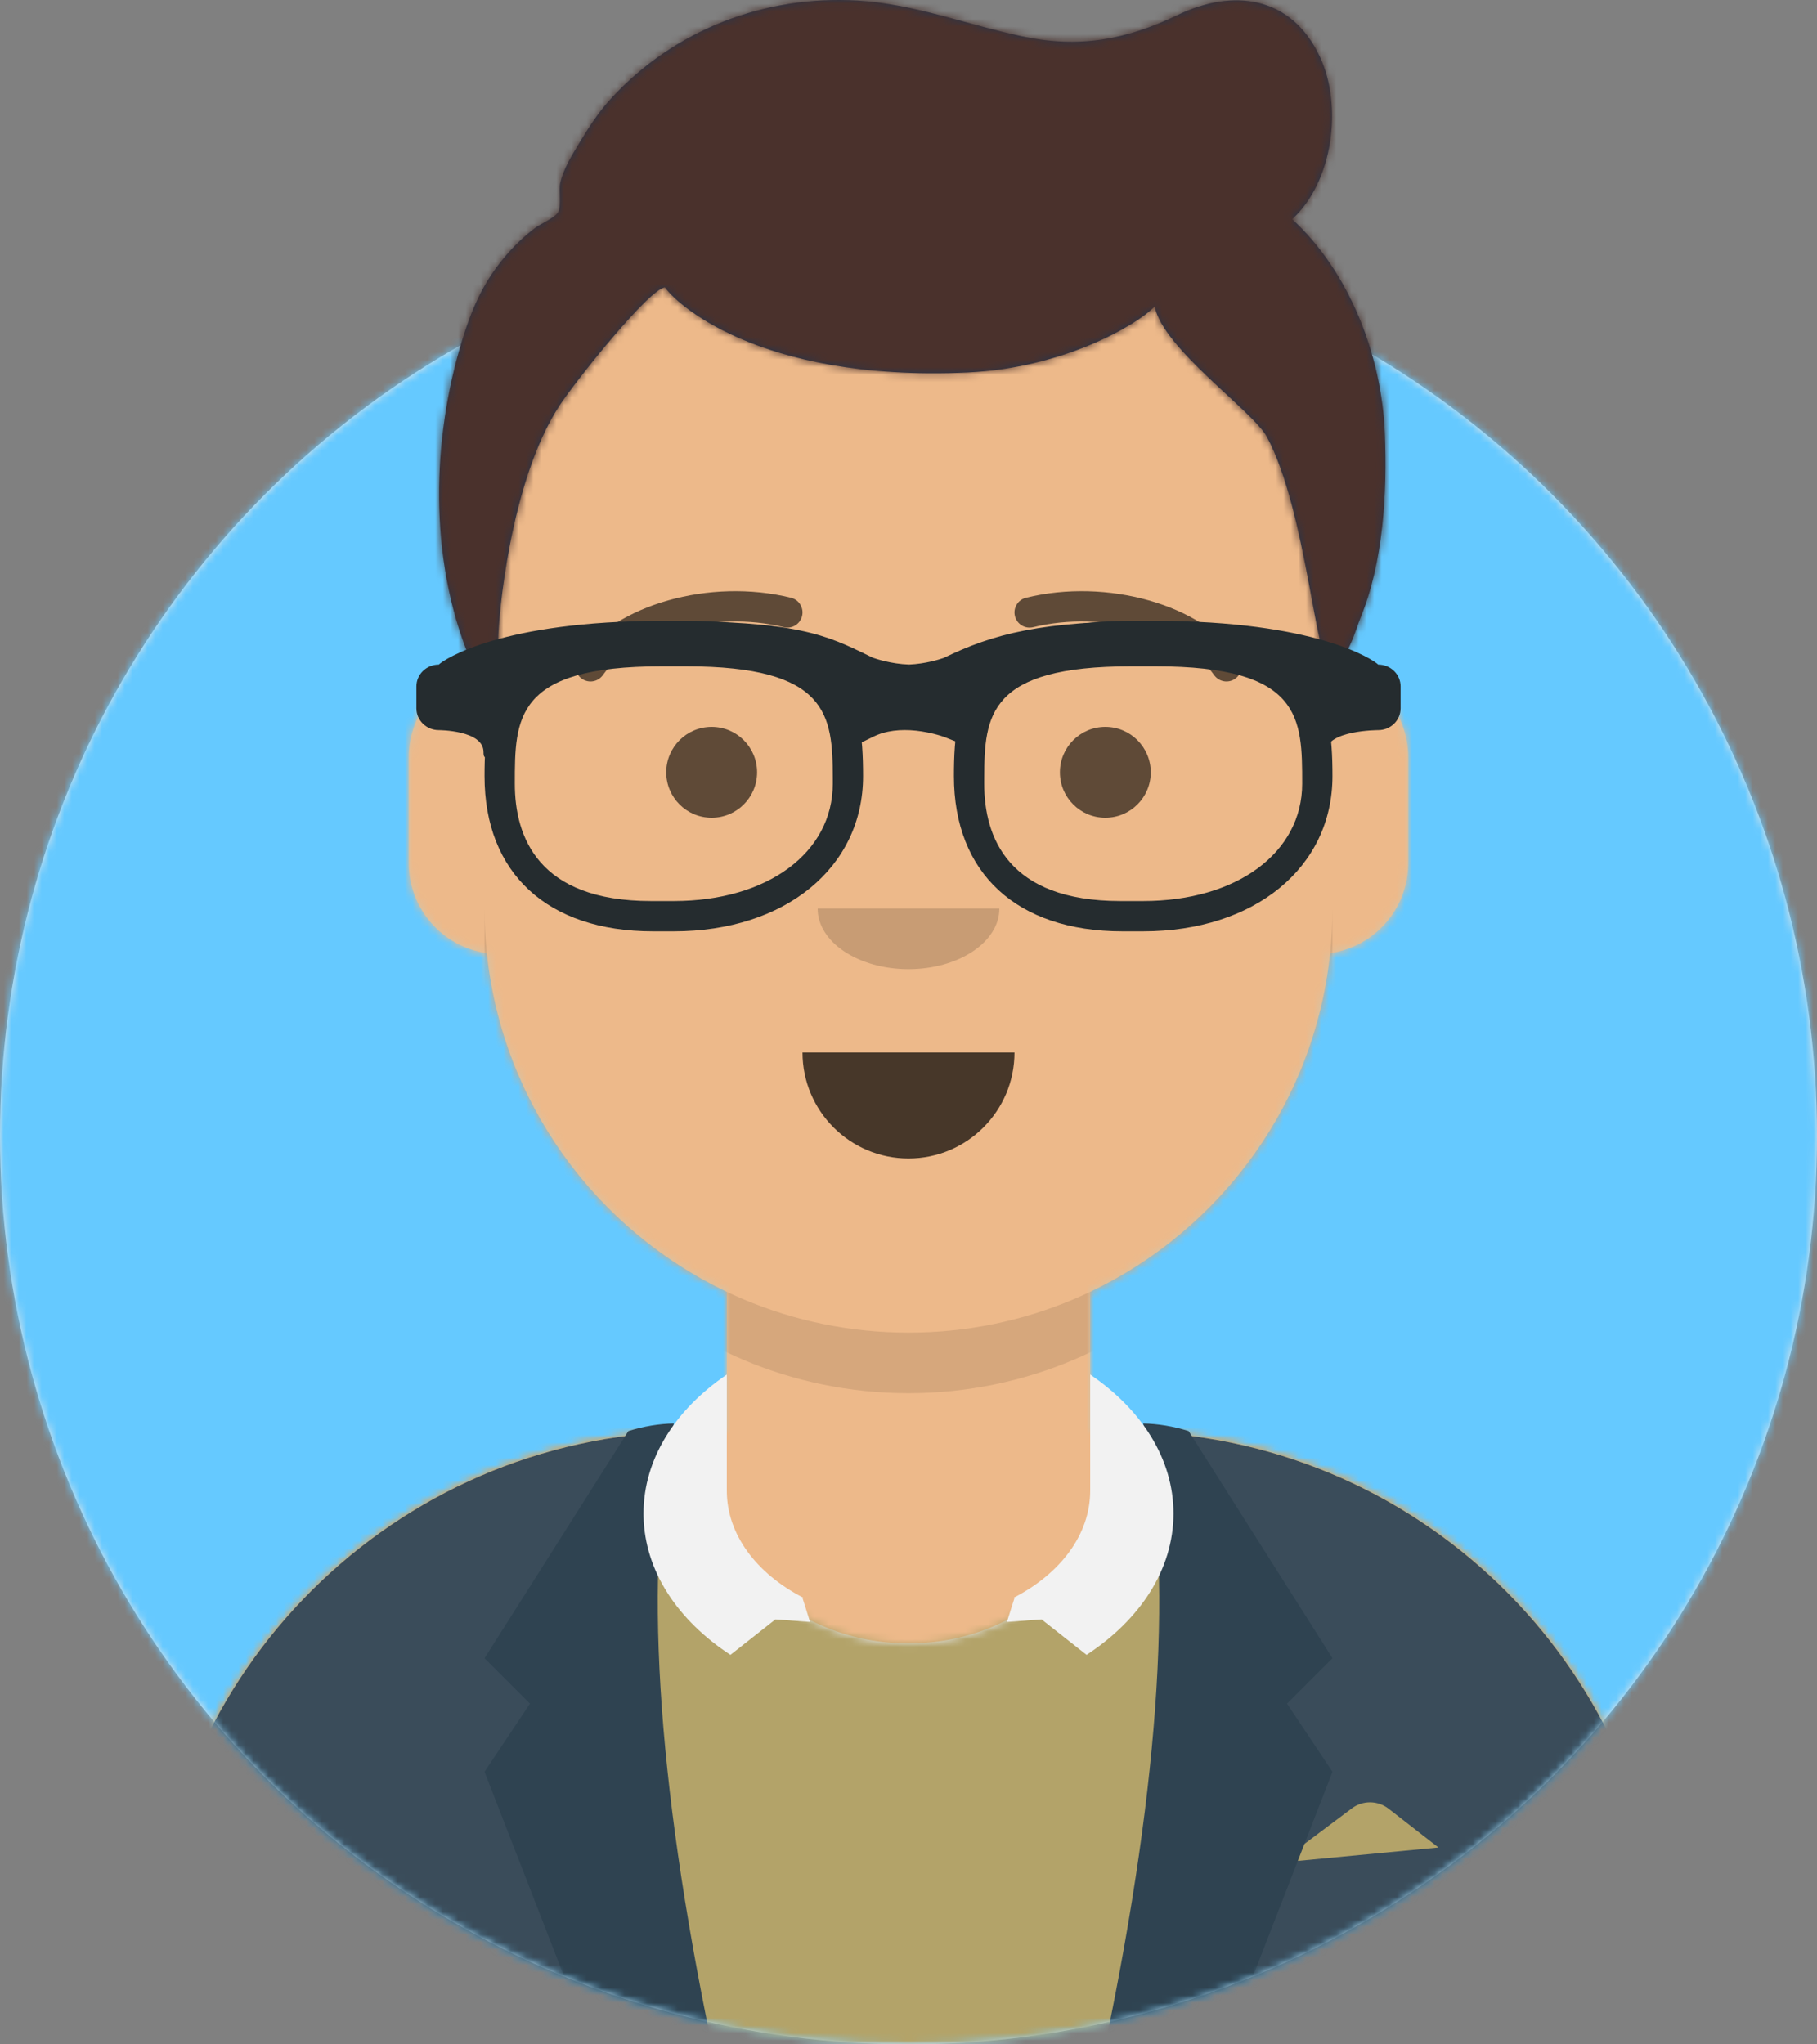 <?xml version="1.0" encoding="UTF-8"?>
<svg width="240px" height="270px" viewBox="0 0 240 270" version="1.1" xmlns="http://www.w3.org/2000/svg" xmlns:xlink="http://www.w3.org/1999/xlink">
    <rect x="0" y="0" width="240" height="270" fill="#808080" stroke="none"/>
    <!-- Generator: Sketch 64 (93537) - https://sketch.com -->
    <title>Default</title>
    <desc>Created with Sketch.</desc>
    <defs>
        <circle id="path-1" cx="120" cy="120" r="120"></circle>
        <path d="M-3.19744231e-14,160 L-3.19744231e-14,-1.42108547e-14 L264,-1.42108547e-14 L264,160 L252,160 C252,226.274 198.274,280 132,280 C65.726,280 12,226.274 12,160 L12,160 L-3.19744231e-14,160 Z" id="path-3"></path>
        <path d="M100,0 C130.928,0 156,25.072 156,56 L156.001,62.166 C161.676,63.119 166,68.054 166,74 L166,88 C166,94.052 161.519,99.058 155.694,99.881 C153.628,119.686 141.238,136.422 124.001,144.61 L124,163 L128,163 C167.765,163 200,195.235 200,235 L200,244 L0,244 L0,235 C0,195.235 32.235,163 72,163 L76,163 L76,144.611 C58.763,136.422 46.372,119.687 44.305,99.881 C38.481,99.058 34,94.052 34,88 L34,74 C34,68.054 38.325,63.118 44,62.166 L44,56 C44,25.072 69.072,0 100,0 Z" id="path-5"></path>
        <path d="M100,0 C130.928,0 156,25.072 156,56 L156.001,62.166 C161.676,63.119 166,68.054 166,74 L166,88 C166,94.052 161.519,99.058 155.694,99.881 C153.628,119.686 141.238,136.422 124.001,144.61 L124,163 L128,163 C167.765,163 200,195.235 200,235 L200,244 L0,244 L0,235 C0,195.235 32.235,163 72,163 L76,163 L76,144.611 C58.763,136.422 46.372,119.687 44.305,99.881 C38.481,99.058 34,94.052 34,88 L34,74 C34,68.054 38.325,63.118 44,62.166 L44,56 C44,25.072 69.072,0 100,0 Z" id="path-7"></path>
        <path d="M128,0.052 C167.765,0.052 200,32.287 200,72.052 L200,81 L0,81 L0,72.052 C0,32.287 32.235,0.052 72,0.052 L73.192,0.052 C73.065,1.036 73,2.037 73,3.052 C73,16.859 85.088,28.052 100,28.052 C114.912,28.052 127,16.859 127,3.052 C127,2.037 126.935,1.036 126.808,0.052 L128,0.052 Z" id="path-9"></path>
        <rect id="path-11" x="0" y="0" width="264" height="280"></rect>
        <path d="M112.68,28.949 C118.086,23.999 119.387,13.962 116.318,7.449 C112.549,-0.546 104.901,-1.548 97.572,1.969 C90.664,5.284 84.515,6.388 76.95,4.782 C69.692,3.241 62.806,0.523 55.303,0.076 C42.978,-0.657 31.003,3.915 22.603,13.129 C21,14.887 19.709,16.897 18.488,18.934 C17.512,20.564 16.411,22.313 15.995,24.192 C15.797,25.086 16.165,27.29 15.72,28.022 C15.239,28.812 13.424,29.537 12.651,30.124 C11.084,31.313 9.727,32.654 8.471,34.171 C5.805,37.393 4.338,40.758 3.103,44.743 C-0.999,57.988 -1.347,73.741 3.957,86.747 C4.664,88.481 6.855,92.099 8.143,88.385 C8.398,87.651 7.809,85.191 7.81,84.45 C7.815,81.73 9.316,63.721 15.857,53.633 C17.986,50.349 27.83,38.052 29.841,37.954 C30.906,39.646 41.721,50.462 69.783,49.195 C82.445,48.623 92.183,42.934 94.521,40.468 C95.549,46.001 107.513,54.284 109.336,57.692 C114.603,67.538 115.771,87.996 117.781,87.957 C119.791,87.919 121.234,82.72 121.648,81.727 C124.72,74.352 125.243,65.095 124.915,57.168 C124.488,46.966 120.277,35.942 112.68,28.949 Z" id="path-13"></path>
        <path d="M115.68,28.949 C121.086,23.999 122.387,13.962 119.318,7.449 C115.549,-0.546 107.901,-1.548 100.572,1.969 C93.664,5.284 87.515,6.388 79.95,4.782 C72.692,3.241 65.806,0.523 58.303,0.076 C45.978,-0.657 34.003,3.915 25.603,13.129 C24,14.887 22.709,16.897 21.488,18.934 C20.512,20.564 19.411,22.313 18.995,24.192 C18.797,25.086 19.165,27.29 18.72,28.022 C18.239,28.812 16.424,29.537 15.651,30.124 C14.084,31.313 12.727,32.654 11.471,34.171 C8.805,37.393 7.338,40.758 6.103,44.743 C2.001,57.988 1.653,73.741 6.957,86.747 C7.664,88.481 9.855,92.099 11.143,88.385 C11.398,87.651 10.809,85.191 10.81,84.45 C10.815,81.73 12.316,63.721 18.857,53.633 C20.986,50.349 30.83,38.052 32.841,37.954 C33.906,39.646 44.721,50.462 72.783,49.195 C85.445,48.623 95.183,42.934 97.521,40.468 C98.549,46.001 110.513,54.284 112.336,57.692 C117.603,67.538 118.771,87.996 120.781,87.957 C122.791,87.919 124.234,82.72 124.648,81.727 C127.72,74.352 128.243,65.095 127.915,57.168 C127.488,46.966 123.277,35.942 115.68,28.949 Z" id="path-15"></path>
    </defs>
    <g id="Page-1" stroke="none" stroke-width="1" fill="none" fill-rule="evenodd">
        <g id="Default" transform="translate(-12, -10)">
            <g id="Circle" transform="translate(12, 40)">
                <g id="Circle-Background" fill="#E6E6E6" fill-rule="nonzero">
                    <circle id="path-1" cx="120" cy="120" r="120"></circle>
                </g>
                <g id="Color/Palette/Blue-01-Clipped">
                    <mask id="mask-2" fill="white">
                        <use xlink:href="#path-1"></use>
                    </mask>
                    <g id="path-1"></g>
                    <g id="Color/Palette/Blue-01" mask="url(#mask-2)" fill="#65C9FF" fill-rule="nonzero">
                        <rect id="🖍Color" x="0" y="0" width="240" height="240"></rect>
                    </g>
                </g>
            </g>
            <g id="Avataaar-Clipped">
                <mask id="mask-4" fill="white">
                    <use xlink:href="#path-3"></use>
                </mask>
                <g id="path-3"></g>
                <g id="Avataaar" mask="url(#mask-4)">
                    <g id="Body" transform="translate(32, 36)">
                        <g id="path-5-link" fill="#D0C6AC" fill-rule="nonzero">
                            <path d="M100,0 C130.928,0 156,25.072 156,56 L156.001,62.166 C161.676,63.119 166,68.054 166,74 L166,88 C166,94.052 161.519,99.058 155.694,99.881 C153.628,119.686 141.238,136.422 124.001,144.61 L124,163 L128,163 C167.765,163 200,195.235 200,235 L200,244 L0,244 L0,235 C0,195.235 32.235,163 72,163 L76,163 L76,144.611 C58.763,136.422 46.372,119.687 44.305,99.881 C38.481,99.058 34,94.052 34,88 L34,74 C34,68.054 38.325,63.118 44,62.166 L44,56 C44,25.072 69.072,0 100,0 Z" id="path-5"></path>
                        </g>
                        <g id="Skin/👶🏼-04-Light-Clipped">
                            <mask id="mask-6" fill="white">
                                <use xlink:href="#path-5"></use>
                            </mask>
                            <g id="path-5"></g>
                            <g id="Skin/👶🏼-04-Light" mask="url(#mask-6)">
                                <g transform="translate(-32, 0)" id="Color">
                                    <g>
                                        <rect id="Rectangle" fill="#EDB98A" fill-rule="nonzero" x="0" y="0" width="264" height="244"></rect>
                                    </g>
                                </g>
                            </g>
                        </g>
                        <g id="Neck-Shadow-Clipped">
                            <mask id="mask-8" fill="white">
                                <use xlink:href="#path-7"></use>
                            </mask>
                            <g id="path-5"></g>
                            <path d="M44,94 C44,124.928 69.072,150 100,150 C130.928,150 156,124.928 156,94 L156,94 L156,102 C156,132.928 130.928,158 100,158 C69.072,158 44,132.928 44,102 L44,94 Z" id="Neck-Shadow" fill-opacity="0.1" fill="#000000" fill-rule="nonzero" mask="url(#mask-8)"></path>
                        </g>
                    </g>
                    <g id="Clothing/Blazer-+-Sweater" transform="translate(32, 191)">
                        <g id="Clothes" transform="translate(0, 8)" fill="#E6E6E6">
                            <path d="M128,0.052 C167.765,0.052 200,32.287 200,72.052 L200,81 L0,81 L0,72.052 C0,32.287 32.235,0.052 72,0.052 L73.192,0.052 C73.065,1.036 73,2.037 73,3.052 C73,16.859 85.088,28.052 100,28.052 C114.912,28.052 127,16.859 127,3.052 C127,2.037 126.935,1.036 126.808,0.052 L128,0.052 Z" id="path-7"></path>
                        </g>
                        <g id="Color/Palette/Tech-Gold-Clipped" transform="translate(0, 8)">
                            <mask id="mask-10" fill="white">
                                <use xlink:href="#path-9"></use>
                            </mask>
                            <g id="path-7"></g>
                            <g id="Color/Palette/Tech-Gold" mask="url(#mask-10)" fill="#B3A369">
                                <g transform="translate(-32, -29)" id="🖍Color">
                                    <rect x="0" y="0" width="264" height="110"></rect>
                                </g>
                            </g>
                        </g>
                        <g id="Blazer" transform="translate(0, 7)" fill-rule="nonzero">
                            <path d="M64,40.5 C64,55.709 65.961,69.921 69.362,82.001 L0,82 L0,73.052 C0,34.365 30.512,2.804 68.785,1.122 C65.74,12.731 64,26.173 64,40.5 Z M200,73.052 L200,82 L131.638,82.001 C135.039,69.921 137,55.709 137,40.5 C137,26.194 135.265,12.771 132.229,1.174 C170.025,3.363 200,34.707 200,73.052 Z" id="Saco" fill="#3A4C5A"></path>
                            <path d="M149,58 L158.556,50.833 C159.999,49.751 161.988,49.768 163.412,50.876 L170,56 L170,56 L149,58 Z" id="Pocket-hanky" fill="#B3A369"></path>
                            <path d="M69,0 C65,19.333 66.667,46.667 74,82 L58,82 L44,46 L50,37 L44,31 L63,1 C65.028,0.369 67.028,0.036 69,0 Z" id="Wing" fill="#2F4351"></path>
                            <path d="M151,0 C147,19.333 148.667,46.667 156,82 L140,82 L126,46 L132,37 L126,31 L145,1 C147.028,0.369 149.028,0.036 151,0 Z" id="Wing" fill="#2F4351" transform="translate(141, 41) scale(-1, 1) translate(-141, -41) "></path>
                        </g>
                        <path d="M124,0.539 C130.772,5.136 135,11.656 135,18.888 C135,26.289 130.572,32.945 123.52,37.556 L117.579,32.876 L113,33.208 L114,30.057 L113.922,29.996 C120.022,26.853 124,21.7 124,15.877 L124,0.539 Z M86.078,29.996 L86,30.057 L87,33.208 L82.42,32.876 L76.48,37.556 C69.561,33.032 65.168,26.538 65.005,19.305 L65,18.888 C65,11.656 69.228,5.136 76.001,0.539 L76,15.877 C76,21.7 79.978,26.853 86.078,29.996 Z" id="Collar" fill="#F2F2F2"></path>
                    </g>
                    <g id="Face" transform="translate(88, 88)" fill="#000000" fill-rule="nonzero">
                        <g id="Mouth/Default" transform="translate(30, 61)" fill-opacity="0.7">
                            <path d="M0,0 C0,7.732 6.268,14 14,14 L14,14 C21.732,14 28,7.732 28,0" id="Mouth"></path>
                        </g>
                        <g id="Nose/Default" transform="translate(32, 42)" fill-opacity="0.16">
                            <path d="M0,0 C0,4.418 5.373,8 12,8 L12,8 C18.627,8 24,4.418 24,0" id="Nose"></path>
                        </g>
                        <g id="Eyes/Default-😀" transform="translate(12, 18)" fill-opacity="0.6">
                            <circle id="Eye" cx="6" cy="6" r="6"></circle>
                            <circle id="Eye" cx="58" cy="6" r="6"></circle>
                        </g>
                        <g id="Eyebrow/Outline/Default" fill-opacity="0.6">
                            <g id="I-Browse">
                                <path d="M3.63,11.159 C7.545,5.65 18.278,2.561 27.523,4.831 C28.596,5.095 29.679,4.439 29.942,3.366 C30.206,2.293 29.55,1.21 28.477,0.947 C17.74,-1.69 5.312,1.887 0.37,8.841 C-0.27,9.742 -0.059,10.99 0.841,11.63 C1.742,12.27 2.99,12.059 3.63,11.159 Z" id="Eyebrow"></path>
                                <path d="M61.63,11.159 C65.545,5.65 76.278,2.561 85.523,4.831 C86.596,5.095 87.679,4.439 87.942,3.366 C88.206,2.293 87.55,1.21 86.477,0.947 C75.74,-1.69 63.312,1.887 58.37,8.841 C57.73,9.742 57.941,10.99 58.841,11.63 C59.742,12.27 60.99,12.059 61.63,11.159 Z" id="Eyebrow" transform="translate(73, 6.039) scale(-1, 1) translate(-73, -6.039) "></path>
                            </g>
                        </g>
                    </g>
                    <g id="Top">
                        <g id="Top/Short-Hair/Short-Waved-Clipped">
                            <mask id="mask-12" fill="white">
                                <use xlink:href="#path-11"></use>
                            </mask>
                            <g id="path-9"></g>
                            <g id="Top/Short-Hair/Short-Waved" mask="url(#mask-12)">
                                <g transform="translate(67, 10)" id="Group">
                                    <g>
                                        <g id="Short-Hair" transform="translate(3, 0)" fill="#28354B">
                                            <path d="M112.68,28.949 C118.086,23.999 119.387,13.962 116.318,7.449 C112.549,-0.546 104.901,-1.548 97.572,1.969 C90.664,5.284 84.515,6.388 76.95,4.782 C69.692,3.241 62.806,0.523 55.303,0.076 C42.978,-0.657 31.003,3.915 22.603,13.129 C21,14.887 19.709,16.897 18.488,18.934 C17.512,20.564 16.411,22.313 15.995,24.192 C15.797,25.086 16.165,27.29 15.72,28.022 C15.239,28.812 13.424,29.537 12.651,30.124 C11.084,31.313 9.727,32.654 8.471,34.171 C5.805,37.393 4.338,40.758 3.103,44.743 C-0.999,57.988 -1.347,73.741 3.957,86.747 C4.664,88.481 6.855,92.099 8.143,88.385 C8.398,87.651 7.809,85.191 7.81,84.45 C7.815,81.73 9.316,63.721 15.857,53.633 C17.986,50.349 27.83,38.052 29.841,37.954 C30.906,39.646 41.721,50.462 69.783,49.195 C82.445,48.623 92.183,42.934 94.521,40.468 C95.549,46.001 107.513,54.284 109.336,57.692 C114.603,67.538 115.771,87.996 117.781,87.957 C119.791,87.919 121.234,82.72 121.648,81.727 C124.72,74.352 125.243,65.095 124.915,57.168 C124.488,46.966 120.277,35.942 112.68,28.949 Z" id="path-11"></path>
                                        </g>
                                        <g id="Color/Hair/Brown-Dark-Clipped" transform="translate(3, 0)">
                                            <mask id="mask-14" fill="white">
                                                <use xlink:href="#path-13"></use>
                                            </mask>
                                            <g id="path-11"></g>
                                            <g id="Color/Hair/Brown-Dark" mask="url(#mask-14)">
                                                <g transform="translate(-70, -10)" id="Color">
                                                    <g>
                                                        <rect id="Rectangle" fill="#4A312C" fill-rule="nonzero" x="0" y="0" width="264" height="280"></rect>
                                                    </g>
                                                </g>
                                            </g>
                                        </g>
                                        <g id="Top/_Resources/Prescription-02-Clipped">
                                            <mask id="mask-16" fill="white">
                                                <use xlink:href="#path-15"></use>
                                            </mask>
                                            <g id="path-11"></g>
                                            <g id="Top/_Resources/Prescription-02" transform="translate(0, 82)" fill="#252C2F" fill-rule="nonzero">
                                                <g id="Wayfarers">
                                                    <g id="Group">
                                                        <path d="M35.47,0 C57.183,0 59,10.127 59,20.5 C59,32.569 48.721,41 34,41 L31.242,41 C17.315,41 9,33.336 9,20.5 C9,10.127 10.817,0 32.53,0 L35.47,0 Z M35.615,6 L32.385,6 C13,6 13,12.841 13,21.502 C13,28.572 16.116,37 30.971,37 L34,37 C46.365,37 55,30.627 55,21.502 L54.999,20.727 C54.983,12.437 54.418,6 35.615,6 Z" id="Left"></path>
                                                        <path d="M97.47,0 C119.183,0 121,10.127 121,20.5 C121,32.569 110.721,41 96,41 L93.242,41 C79.315,41 71,33.336 71,20.5 C71,10.127 72.817,0 94.53,0 L97.47,0 Z M97.615,6 L94.385,6 C75.582,6 75.017,12.437 75.001,20.727 L75,21.502 C75,28.572 78.119,37 92.971,37 L96,37 C108.365,37 117,30.627 117,21.502 C117,12.841 117,6 97.615,6 Z" id="Right"></path>
                                                        <path d="M2.955,5.772 C3.646,5.096 11.21,0 32.5,0 C50.351,0 54.13,1.853 59.85,4.652 L60.269,4.859 C60.667,4.999 62.7,5.69 65.079,5.766 C67.246,5.673 69.1,5.085 69.642,4.897 C76.17,1.722 82.561,0 97.5,0 C118.79,0 126.354,5.096 127.045,5.772 C128.679,5.772 130,7.062 130,8.657 L130,11.543 C130,13.139 128.679,14.429 127.045,14.429 C127.045,14.429 120.144,14.429 120.144,17.315 C120.144,20.2 118.182,13.139 118.182,11.543 L118.182,8.732 C114.579,7.353 108.128,4.786 97.5,4.786 C85.658,4.786 79.761,6.886 74.702,8.971 L74.759,9.108 L74.756,11.094 L72.539,16.444 L69.8,15.361 C69.556,15.264 69.028,15.09 68.296,14.91 C66.256,14.407 64.159,14.254 62.304,14.634 C61.624,14.774 60.992,14.984 60.413,15.267 L57.77,16.558 L55.127,11.396 L55.244,9.102 L55.325,8.907 C50.962,6.874 46.939,4.786 32.5,4.786 C21.872,4.786 15.422,7.352 11.818,8.731 L11.818,11.543 C11.818,13.139 8.864,20.2 8.864,17.315 C8.864,14.429 2.955,14.429 2.955,14.429 C1.324,14.429 0,13.139 0,11.543 L0,8.657 C0,7.062 1.324,5.772 2.955,5.772 Z" id="Stuff"></path>
                                                    </g>
                                                </g>
                                            </g>
                                        </g>
                                    </g>
                                </g>
                            </g>
                        </g>
                    </g>
                </g>
            </g>
        </g>
    </g>
</svg>